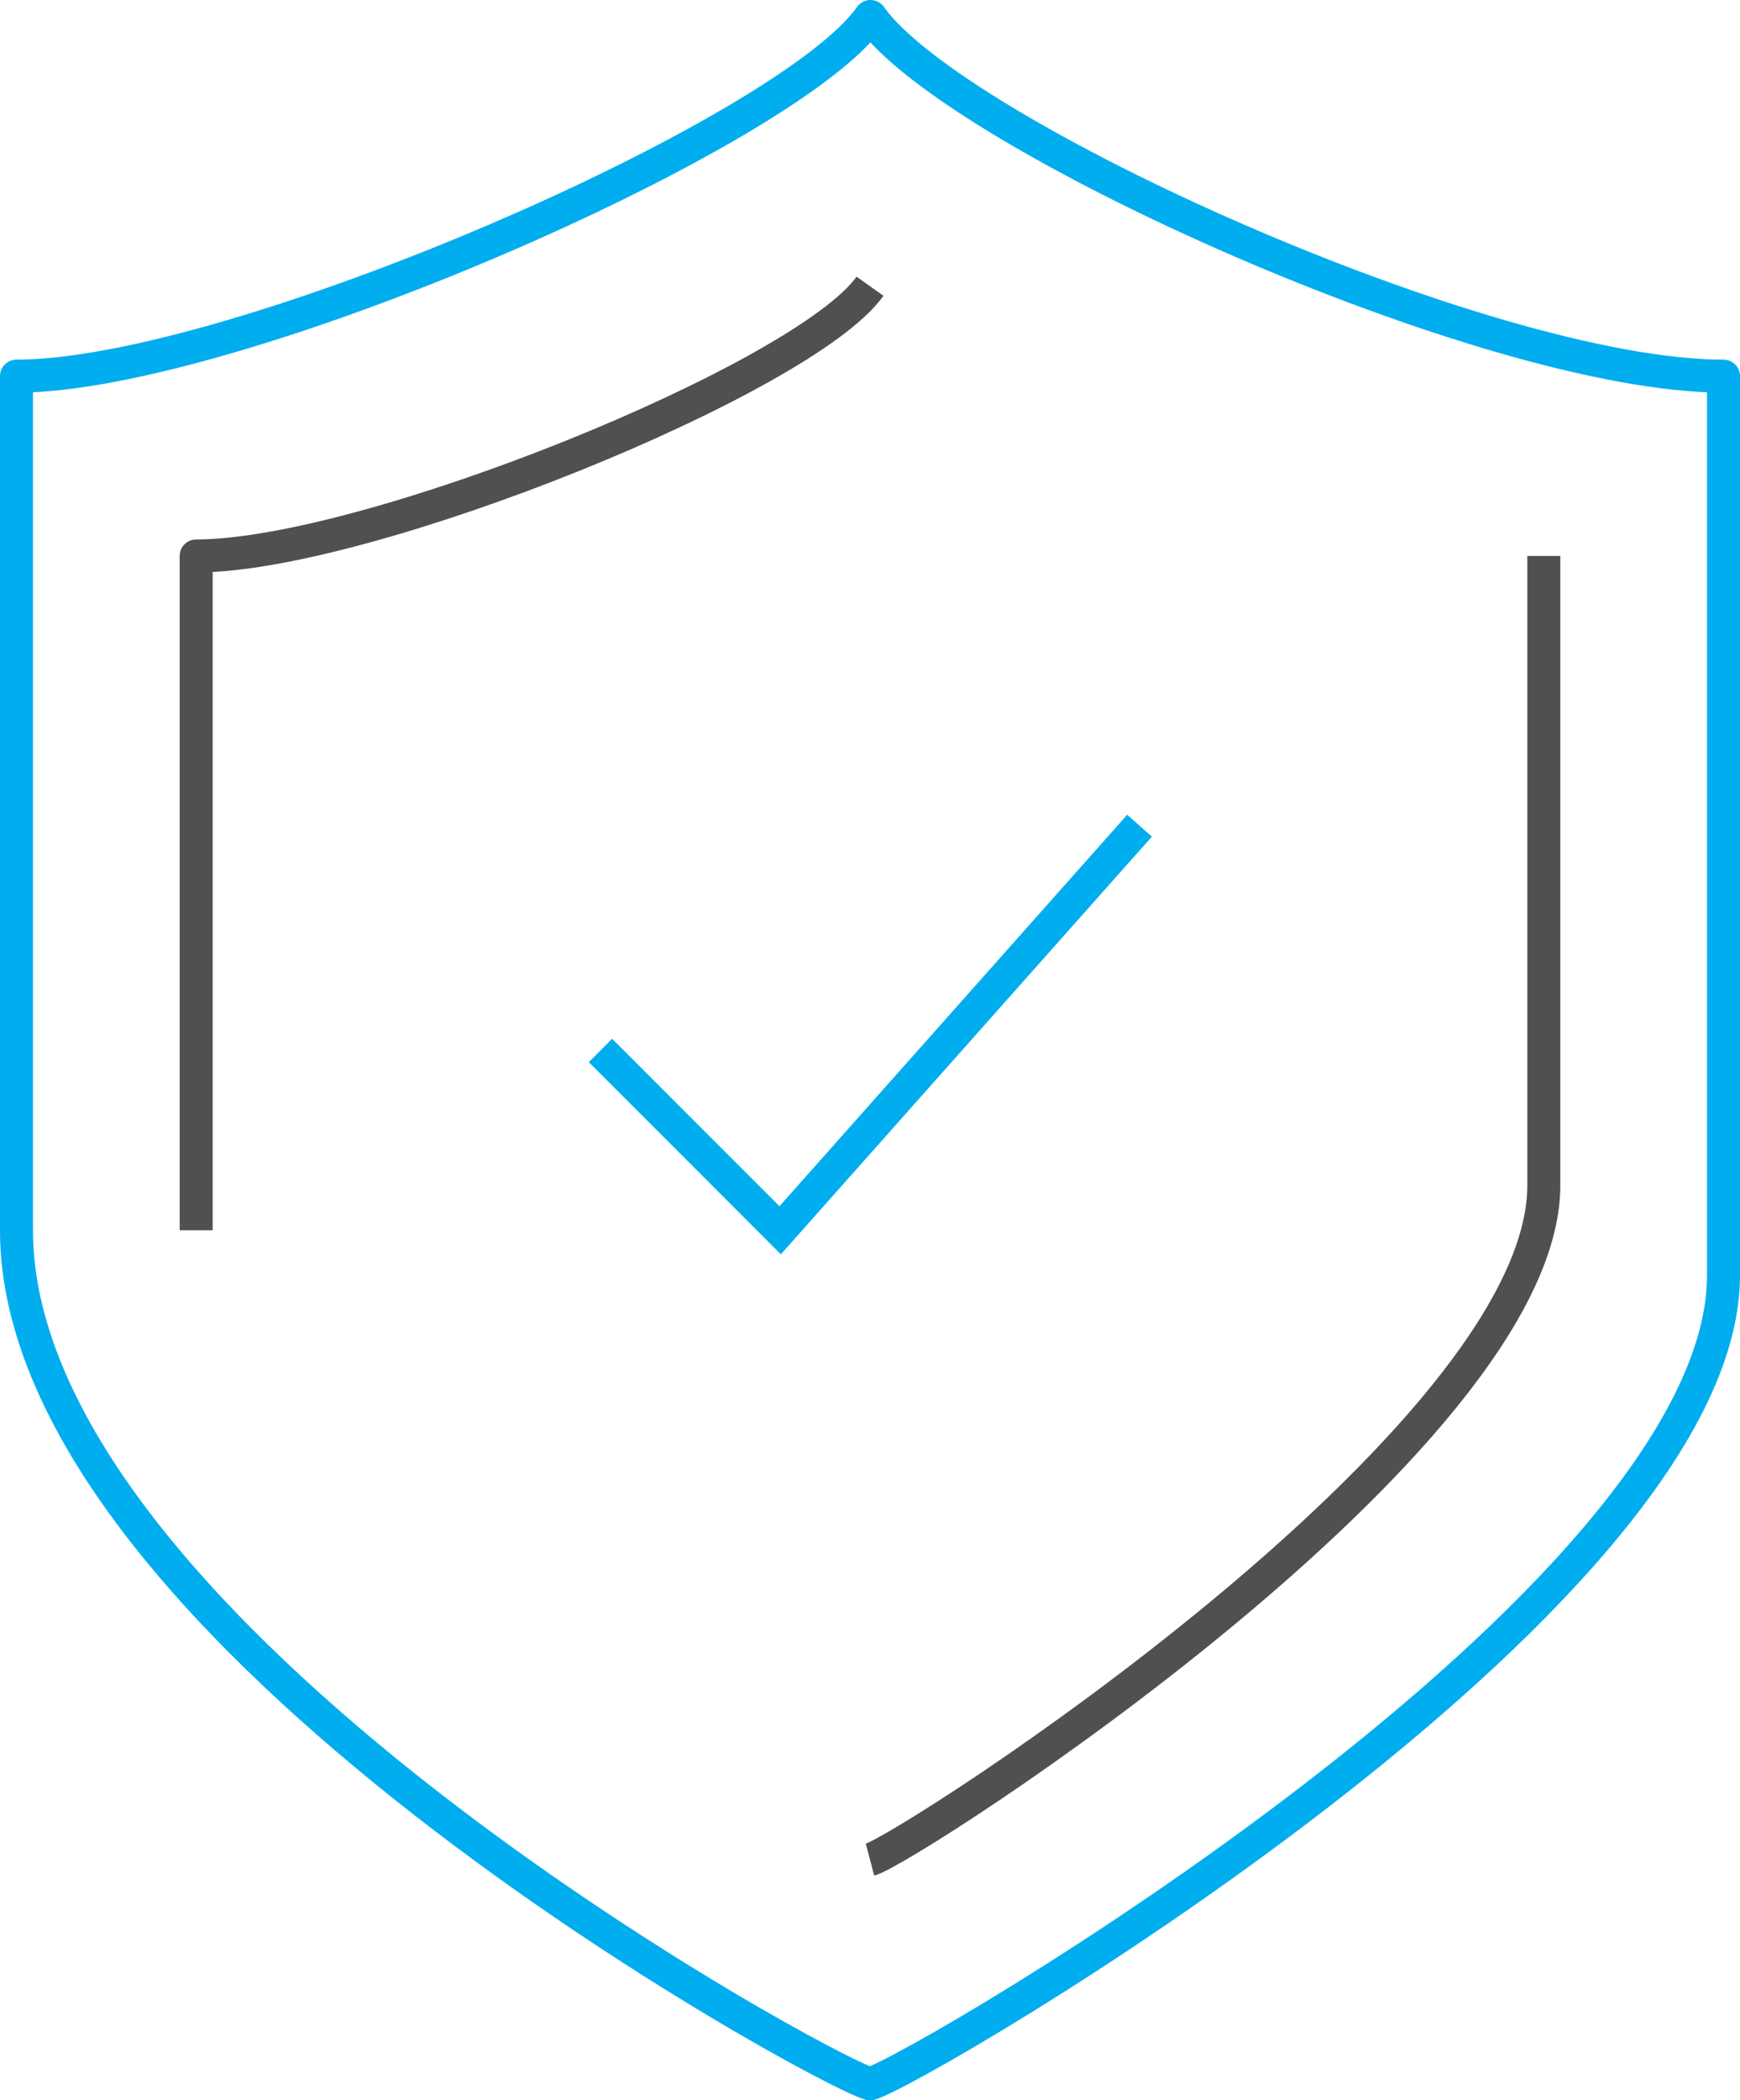 <svg xmlns="http://www.w3.org/2000/svg" width="211" height="254.508" viewBox="0 0 211 254.508"><path d="M105.56 2C95.493 16.288 28.355 45.579 2 45.579v103.5c0 48.656 97.748 101.893 103.5 103.429 5.752-1.536 103.5-58.488 103.5-97.982V45.579c-28.751 0-93.379-29.291-103.44-43.579z" stroke-linejoin="round" stroke="#00adef" fill="none" stroke-width="4"/><path d="M105.5 225.342c4.538-1.2 81.711-50.808 81.711-81.711V67.368M105.5 34.684c-7.943 11.178-60.911 32.684-81.711 32.684v81.711" fill="none" stroke-width="4" stroke-linejoin="round" stroke="#505050"/><path d="M72.816 127.29l21.789 21.789 43.58-49.026" stroke-miterlimit="10" stroke="#00adef" fill="none" stroke-width="4"/></svg>